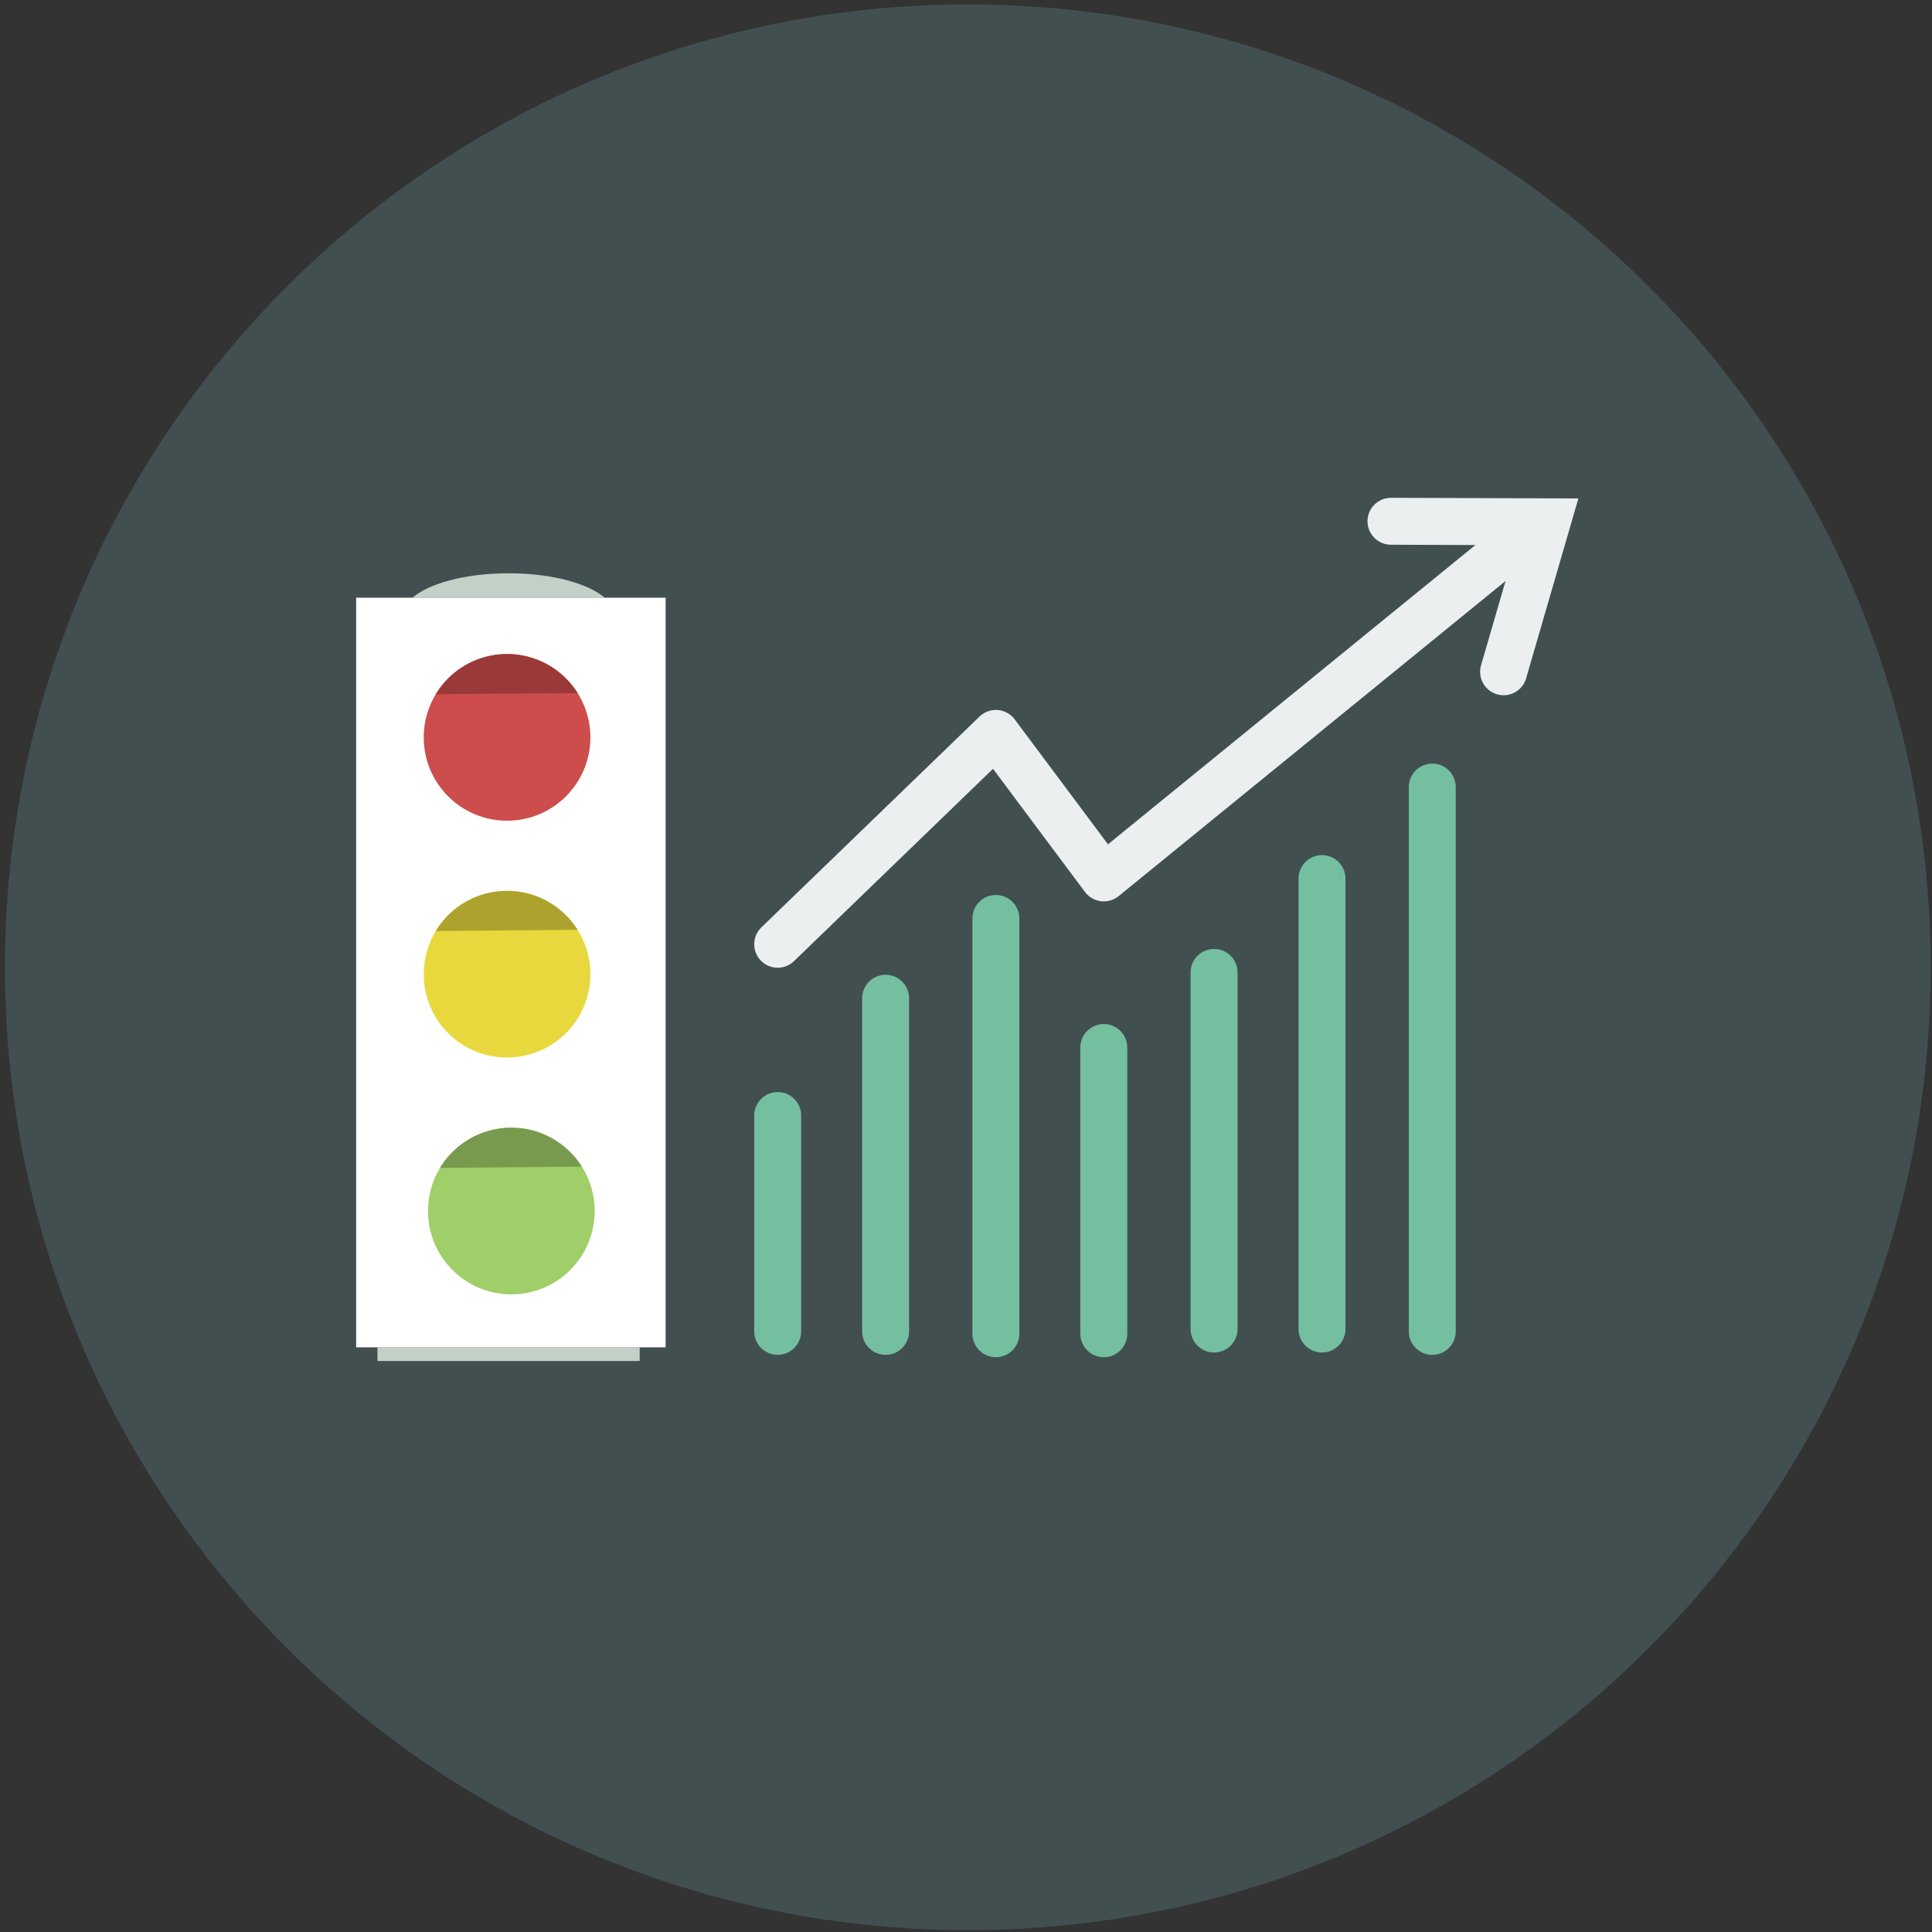 <svg width="56px" height="56px" viewBox="0 0 56 56" version="1.1" xmlns="http://www.w3.org/2000/svg" xmlns:xlink="http://www.w3.org/1999/xlink" xmlns:sketch="http://www.bohemiancoding.com/sketch/ns">
    <rect x="0" y="0" width="56" height="56" fill="#333333" stroke="none"/>
    <g id="Page-1" stroke="none" stroke-width="1" fill="none" fill-rule="evenodd" sketch:type="MSPage">
        <g id="02_Products_expand" sketch:type="MSArtboardGroup" transform="translate(-112, -270)">
            <g id="Group" sketch:type="MSLayerGroup" transform="translate(98, 258)">
                <g id="Imported-Layers" transform="translate(14.1, 12.1)" sketch:type="MSShapeGroup">
                    <path d="M0.044,27.937 C0.044,12.524 12.539,0.029 27.953,0.029 C43.366,0.029 55.861,12.524 55.861,27.937 C55.861,43.351 43.366,55.846 27.953,55.846 C12.539,55.846 0.044,43.351 0.044,27.937" id="Fill-1" fill="#424F50"></path>
                    <path id="Fill-2" fill="#C2D0C7" d="M10.841,38.953 L18.442,38.953 L18.442,39.35 L10.841,39.35 L10.841,38.953 Z"></path>
                    <path d="M14.642,16.517 C13.4,16.517 12.334,16.808 11.858,17.225 L17.425,17.225 C16.949,16.808 15.883,16.517 14.642,16.517" id="Fill-3" fill="#C2D0C7"></path>
                    <path d="M10.223,17.225 L19.193,17.225 L19.193,38.953 L10.223,38.953 L10.223,17.225 Z" id="Fill-4" fill="#FFFFFF"></path>
                    <path d="M12.182,21.274 C12.182,19.94 13.263,18.858 14.597,18.858 C15.931,18.858 17.013,19.94 17.013,21.274 C17.013,22.608 15.931,23.689 14.597,23.689 C13.263,23.689 12.182,22.608 12.182,21.274" id="Fill-5" fill="#CC4D4C"></path>
                    <path d="M12.182,28.138 C12.182,26.804 13.263,25.722 14.597,25.722 C15.931,25.722 17.013,26.804 17.013,28.138 C17.013,29.472 15.931,30.553 14.597,30.553 C13.263,30.553 12.182,29.472 12.182,28.138" id="Fill-6" fill="#E8D83D"></path>
                    <path d="M12.306,35.002 C12.306,33.668 13.388,32.586 14.722,32.586 C16.056,32.586 17.137,33.668 17.137,35.002 C17.137,36.336 16.056,37.418 14.722,37.418 C13.388,37.418 12.306,36.336 12.306,35.002" id="Fill-7" fill="#A0CE68"></path>
                    <path d="M13.06,19.41 C12.851,19.582 12.672,19.789 12.531,20.022 C12.672,19.789 12.851,19.582 13.06,19.41 M13.084,19.396 C13.076,19.403 13.069,19.409 13.061,19.415 C13.069,19.409 13.076,19.403 13.084,19.396 M13.084,19.392 C13.082,19.394 13.08,19.396 13.078,19.397 C13.08,19.396 13.082,19.394 13.084,19.392 M13.091,19.387 C13.088,19.389 13.086,19.39 13.084,19.392 C13.086,19.39 13.089,19.389 13.091,19.387 M13.101,19.379 C13.098,19.382 13.094,19.385 13.09,19.388 C13.094,19.385 13.098,19.382 13.101,19.379 M13.106,19.374 C13.104,19.376 13.102,19.377 13.101,19.379 C13.102,19.377 13.104,19.376 13.106,19.374 M13.113,19.369 C13.111,19.371 13.109,19.372 13.107,19.373 C13.109,19.372 13.111,19.371 13.113,19.369 M13.121,19.363 C13.119,19.365 13.117,19.367 13.114,19.368 C13.117,19.367 13.119,19.365 13.121,19.363 M13.128,19.357 C13.127,19.358 13.125,19.359 13.124,19.361 C13.125,19.359 13.127,19.358 13.128,19.357 M13.135,19.352 C13.133,19.353 13.132,19.354 13.131,19.355 C13.132,19.354 13.133,19.353 13.135,19.352 M13.141,19.347 C13.14,19.348 13.139,19.348 13.138,19.349 C13.139,19.348 13.14,19.348 13.141,19.347 M13.149,19.341 C13.148,19.341 13.148,19.342 13.147,19.342 C13.148,19.342 13.148,19.341 13.149,19.341 M13.157,19.335 C13.156,19.336 13.155,19.336 13.154,19.337 C13.155,19.336 13.156,19.336 13.157,19.335 M13.163,19.33 C13.163,19.33 13.162,19.331 13.162,19.331 C13.162,19.331 13.163,19.33 13.163,19.33 M13.171,19.324 C13.17,19.324 13.17,19.324 13.17,19.324 C13.17,19.324 13.17,19.324 13.171,19.324 M13.179,19.318 C13.179,19.319 13.178,19.319 13.177,19.32 C13.178,19.319 13.179,19.319 13.179,19.318 M13.186,19.313 C13.186,19.313 13.186,19.314 13.185,19.314 C13.186,19.314 13.186,19.313 13.186,19.313 M13.202,19.302 C13.202,19.302 13.201,19.302 13.201,19.303 C13.201,19.302 13.202,19.302 13.202,19.302 M13.209,19.296 C13.209,19.297 13.209,19.297 13.209,19.297 C13.209,19.297 13.209,19.297 13.209,19.296 M13.232,19.28 L13.232,19.28 L13.232,19.28 M14.225,18.886 C14.225,18.886 14.225,18.887 14.225,18.887 C14.225,18.887 14.225,18.886 14.225,18.886 M14.255,18.882 L14.254,18.882 L14.255,18.882 M14.265,18.881 C14.265,18.881 14.264,18.881 14.264,18.881 C14.264,18.881 14.265,18.881 14.265,18.881 M14.284,18.878 L14.284,18.878 L14.284,18.878 M14.295,18.877 C14.295,18.877 14.294,18.877 14.294,18.877 C14.294,18.877 14.294,18.877 14.295,18.877 M14.895,18.876 C14.895,18.876 14.895,18.876 14.896,18.876 C14.895,18.876 14.895,18.876 14.895,18.876 M14.885,18.875 C14.886,18.875 14.886,18.875 14.887,18.875 C14.886,18.875 14.886,18.875 14.885,18.875 M14.314,18.874 C14.314,18.874 14.314,18.874 14.314,18.874 C14.314,18.874 14.314,18.874 14.314,18.874 M14.325,18.873 C14.325,18.873 14.324,18.873 14.323,18.873 C14.324,18.873 14.325,18.873 14.325,18.873 M14.866,18.873 L14.866,18.873 C14.866,18.873 14.866,18.873 14.866,18.873 M14.334,18.872 L14.334,18.872 L14.334,18.872 M14.855,18.872 C14.856,18.872 14.857,18.872 14.857,18.872 C14.857,18.872 14.856,18.872 14.855,18.872 M14.345,18.871 C14.344,18.871 14.344,18.871 14.344,18.871 C14.344,18.871 14.344,18.871 14.345,18.871 M14.846,18.871 C14.847,18.871 14.847,18.871 14.848,18.871 C14.847,18.871 14.847,18.871 14.846,18.871 M14.356,18.87 C14.355,18.87 14.354,18.87 14.353,18.87 C14.354,18.87 14.355,18.87 14.356,18.87 M14.365,18.869 C14.364,18.869 14.364,18.869 14.363,18.869 C14.364,18.869 14.364,18.869 14.365,18.869 M14.826,18.869 C14.826,18.869 14.827,18.869 14.828,18.869 C14.827,18.869 14.826,18.869 14.826,18.869 M14.816,18.868 C14.817,18.868 14.818,18.868 14.818,18.868 C14.818,18.868 14.817,18.868 14.816,18.868 M14.385,18.867 C14.385,18.867 14.384,18.867 14.383,18.867 C14.384,18.867 14.385,18.867 14.385,18.867 M14.395,18.866 C14.394,18.866 14.394,18.866 14.394,18.866 C14.394,18.866 14.394,18.866 14.395,18.866 M14.797,18.866 L14.797,18.866 L14.797,18.866 M14.786,18.865 C14.787,18.865 14.788,18.865 14.789,18.866 C14.788,18.865 14.787,18.865 14.786,18.865 M14.416,18.865 C14.415,18.865 14.414,18.865 14.413,18.865 C14.414,18.865 14.415,18.865 14.416,18.865 M14.777,18.865 C14.778,18.865 14.778,18.865 14.779,18.865 C14.778,18.865 14.778,18.865 14.777,18.865 M14.426,18.864 C14.425,18.864 14.424,18.864 14.423,18.864 C14.424,18.864 14.425,18.864 14.426,18.864 M14.756,18.863 C14.757,18.863 14.758,18.863 14.759,18.863 C14.758,18.863 14.757,18.863 14.756,18.863 M14.447,18.863 C14.446,18.863 14.445,18.863 14.444,18.863 C14.445,18.863 14.446,18.863 14.447,18.863 M14.747,18.863 C14.748,18.863 14.749,18.863 14.75,18.863 C14.749,18.863 14.748,18.863 14.747,18.863 M14.457,18.862 C14.455,18.862 14.454,18.862 14.453,18.862 C14.454,18.862 14.455,18.862 14.457,18.862 M14.738,18.862 L14.738,18.862 L14.738,18.862 M14.465,18.862 C14.465,18.862 14.464,18.862 14.464,18.862 C14.464,18.862 14.465,18.862 14.465,18.862 M14.726,18.861 C14.727,18.861 14.728,18.861 14.729,18.862 C14.728,18.861 14.727,18.861 14.726,18.861 M14.477,18.861 C14.476,18.861 14.475,18.861 14.474,18.861 C14.475,18.861 14.476,18.861 14.477,18.861 M14.716,18.861 C14.718,18.861 14.719,18.861 14.72,18.861 C14.719,18.861 14.718,18.861 14.716,18.861 M14.488,18.861 C14.486,18.861 14.485,18.861 14.484,18.861 C14.485,18.861 14.486,18.861 14.488,18.861 M14.707,18.86 C14.708,18.86 14.709,18.861 14.711,18.861 C14.709,18.861 14.708,18.86 14.707,18.86 M14.496,18.86 C14.495,18.86 14.495,18.86 14.494,18.86 C14.495,18.86 14.495,18.86 14.496,18.86 M14.697,18.86 C14.697,18.86 14.698,18.86 14.698,18.86 C14.698,18.86 14.697,18.86 14.697,18.86 M14.508,18.86 C14.507,18.86 14.506,18.86 14.505,18.86 C14.506,18.86 14.507,18.86 14.508,18.86 M14.686,18.86 C14.687,18.86 14.689,18.86 14.69,18.86 C14.689,18.86 14.688,18.86 14.686,18.86 M14.518,18.859 C14.517,18.859 14.516,18.859 14.514,18.859 C14.516,18.859 14.517,18.859 14.518,18.859 M14.677,18.859 C14.678,18.859 14.679,18.859 14.68,18.859 C14.679,18.859 14.678,18.859 14.677,18.859 M14.527,18.859 C14.526,18.859 14.525,18.859 14.524,18.859 C14.525,18.859 14.526,18.859 14.527,18.859 M14.538,18.859 L14.536,18.859 L14.538,18.859 M14.656,18.859 C14.657,18.859 14.658,18.859 14.659,18.859 C14.658,18.859 14.657,18.859 14.656,18.859 M14.549,18.858 C14.547,18.858 14.546,18.858 14.545,18.859 C14.546,18.858 14.547,18.858 14.549,18.858 M14.646,18.858 L14.65,18.858 L14.646,18.858 M14.558,18.858 C14.557,18.858 14.556,18.858 14.555,18.858 C14.556,18.858 14.557,18.858 14.558,18.858 M14.637,18.858 L14.639,18.858 L14.637,18.858 M14.568,18.858 L14.566,18.858 L14.568,18.858 M14.626,18.858 L14.629,18.858 L14.626,18.858 M14.58,18.858 L14.576,18.858 L14.58,18.858 M14.616,18.858 L14.62,18.858 L14.616,18.858 M14.589,18.858 L14.585,18.858 L14.589,18.858 M14.606,18.858 L14.611,18.858 L14.606,18.858" id="Fill-8" fill="#BFBFBF"></path>
                    <path d="M14.597,18.858 L14.597,18.858 L14.588,18.858 L14.585,18.858 C14.583,18.858 14.581,18.858 14.578,18.858 L14.576,18.858 C14.573,18.858 14.57,18.858 14.568,18.858 L14.566,18.858 C14.563,18.858 14.56,18.858 14.557,18.858 C14.556,18.858 14.556,18.858 14.555,18.858 C14.552,18.858 14.55,18.858 14.547,18.858 C14.547,18.858 14.546,18.858 14.545,18.859 C14.542,18.859 14.54,18.859 14.537,18.859 L14.536,18.859 C14.532,18.859 14.529,18.859 14.526,18.859 C14.526,18.859 14.525,18.859 14.524,18.859 C14.522,18.859 14.519,18.859 14.517,18.859 C14.516,18.859 14.515,18.859 14.514,18.859 C14.512,18.859 14.509,18.86 14.507,18.86 C14.506,18.86 14.505,18.86 14.505,18.86 C14.502,18.86 14.499,18.86 14.495,18.86 C14.495,18.86 14.494,18.86 14.494,18.86 C14.491,18.86 14.489,18.86 14.486,18.861 C14.485,18.861 14.484,18.861 14.484,18.861 C14.481,18.861 14.479,18.861 14.476,18.861 C14.476,18.861 14.475,18.861 14.474,18.861 C14.471,18.861 14.468,18.861 14.465,18.862 C14.465,18.862 14.464,18.862 14.464,18.862 C14.461,18.862 14.458,18.862 14.456,18.862 C14.455,18.862 14.454,18.862 14.453,18.862 C14.451,18.862 14.448,18.863 14.446,18.863 C14.445,18.863 14.444,18.863 14.444,18.863 C14.437,18.863 14.431,18.864 14.425,18.864 C14.424,18.864 14.424,18.864 14.423,18.864 C14.42,18.864 14.418,18.865 14.415,18.865 C14.415,18.865 14.414,18.865 14.413,18.865 C14.407,18.865 14.401,18.866 14.394,18.866 C14.394,18.866 14.394,18.866 14.394,18.866 C14.391,18.867 14.388,18.867 14.385,18.867 C14.384,18.867 14.384,18.867 14.383,18.867 C14.377,18.868 14.371,18.868 14.364,18.869 C14.364,18.869 14.364,18.869 14.363,18.869 C14.361,18.869 14.358,18.87 14.355,18.87 C14.354,18.87 14.354,18.87 14.353,18.87 C14.35,18.87 14.347,18.871 14.345,18.871 C14.344,18.871 14.344,18.871 14.344,18.871 C14.341,18.871 14.337,18.872 14.334,18.872 L14.334,18.872 C14.331,18.873 14.328,18.873 14.325,18.873 C14.324,18.873 14.324,18.873 14.323,18.873 C14.32,18.874 14.317,18.874 14.314,18.874 C14.314,18.874 14.314,18.874 14.314,18.874 C14.307,18.875 14.301,18.876 14.294,18.877 C14.294,18.877 14.294,18.877 14.294,18.877 C14.291,18.877 14.287,18.878 14.284,18.878 L14.284,18.878 C14.278,18.879 14.271,18.88 14.265,18.881 C14.264,18.881 14.264,18.881 14.264,18.881 C14.261,18.881 14.258,18.882 14.255,18.882 L14.254,18.882 C14.245,18.884 14.235,18.885 14.225,18.886 C14.225,18.886 14.225,18.887 14.225,18.887 C13.861,18.943 13.524,19.08 13.232,19.28 C13.232,19.28 13.232,19.28 13.232,19.28 C13.225,19.286 13.217,19.291 13.209,19.296 C13.209,19.297 13.209,19.297 13.209,19.297 C13.206,19.298 13.204,19.3 13.202,19.302 C13.201,19.302 13.201,19.302 13.201,19.302 C13.196,19.306 13.191,19.309 13.186,19.313 C13.186,19.313 13.185,19.313 13.185,19.314 C13.183,19.315 13.181,19.317 13.179,19.318 C13.178,19.319 13.178,19.319 13.177,19.319 C13.175,19.321 13.173,19.322 13.17,19.324 C13.17,19.324 13.17,19.324 13.17,19.324 C13.168,19.326 13.165,19.328 13.163,19.33 C13.162,19.33 13.162,19.33 13.162,19.331 C13.16,19.332 13.158,19.333 13.156,19.335 C13.155,19.335 13.155,19.336 13.154,19.337 C13.152,19.338 13.15,19.339 13.148,19.341 C13.148,19.341 13.147,19.341 13.147,19.342 C13.145,19.343 13.142,19.345 13.14,19.347 C13.139,19.347 13.139,19.348 13.138,19.348 C13.136,19.349 13.135,19.351 13.133,19.352 C13.132,19.353 13.131,19.353 13.131,19.354 C13.129,19.355 13.128,19.356 13.127,19.357 C13.126,19.358 13.124,19.359 13.124,19.359 C13.122,19.361 13.12,19.362 13.119,19.363 C13.117,19.364 13.116,19.365 13.114,19.367 C13.113,19.368 13.112,19.368 13.111,19.369 C13.11,19.37 13.108,19.371 13.107,19.372 C13.106,19.373 13.105,19.374 13.104,19.374 C13.103,19.375 13.102,19.376 13.101,19.377 C13.1,19.378 13.099,19.379 13.098,19.379 C13.095,19.381 13.093,19.383 13.09,19.385 C13.09,19.386 13.089,19.386 13.089,19.387 C13.087,19.388 13.086,19.389 13.084,19.39 C13.084,19.391 13.083,19.392 13.082,19.392 C13.081,19.393 13.079,19.394 13.078,19.396 C13.077,19.396 13.077,19.396 13.077,19.396 C13.071,19.401 13.066,19.405 13.061,19.409 C13.061,19.409 13.061,19.41 13.06,19.41 C12.851,19.582 12.672,19.789 12.531,20.022 L16.642,19.987 C16.269,19.396 15.648,18.978 14.925,18.88 C14.915,18.879 14.905,18.877 14.895,18.876 C14.895,18.876 14.895,18.876 14.895,18.876 C14.892,18.876 14.889,18.875 14.886,18.875 C14.886,18.875 14.885,18.875 14.885,18.875 C14.879,18.874 14.872,18.873 14.866,18.873 L14.866,18.873 C14.863,18.872 14.86,18.872 14.857,18.872 C14.856,18.872 14.856,18.872 14.855,18.872 C14.853,18.871 14.85,18.871 14.847,18.871 C14.847,18.871 14.846,18.871 14.846,18.871 C14.84,18.87 14.833,18.869 14.827,18.869 C14.827,18.869 14.826,18.869 14.826,18.869 C14.823,18.868 14.82,18.868 14.818,18.868 C14.817,18.868 14.817,18.868 14.816,18.868 C14.81,18.867 14.804,18.867 14.797,18.866 L14.797,18.866 C14.794,18.866 14.791,18.866 14.788,18.865 C14.787,18.865 14.787,18.865 14.786,18.865 C14.784,18.865 14.781,18.865 14.778,18.865 C14.778,18.865 14.777,18.865 14.777,18.865 C14.771,18.864 14.764,18.864 14.758,18.863 C14.757,18.863 14.757,18.863 14.756,18.863 C14.754,18.863 14.751,18.863 14.749,18.863 C14.748,18.863 14.747,18.863 14.747,18.863 C14.744,18.862 14.741,18.862 14.738,18.862 L14.738,18.862 C14.734,18.862 14.731,18.862 14.728,18.861 C14.727,18.861 14.727,18.861 14.726,18.861 C14.724,18.861 14.721,18.861 14.719,18.861 C14.718,18.861 14.717,18.861 14.716,18.861 C14.714,18.861 14.712,18.861 14.709,18.861 C14.709,18.861 14.708,18.86 14.707,18.86 C14.704,18.86 14.701,18.86 14.698,18.86 C14.698,18.86 14.697,18.86 14.697,18.86 C14.694,18.86 14.691,18.86 14.689,18.86 C14.688,18.86 14.687,18.86 14.686,18.86 C14.684,18.86 14.681,18.859 14.679,18.859 C14.678,18.859 14.678,18.859 14.677,18.859 C14.674,18.859 14.671,18.859 14.668,18.859 L14.668,18.859 C14.665,18.859 14.662,18.859 14.658,18.859 C14.658,18.859 14.657,18.859 14.656,18.859 C14.654,18.859 14.651,18.859 14.649,18.858 L14.646,18.858 C14.644,18.858 14.641,18.858 14.639,18.858 L14.637,18.858 C14.634,18.858 14.631,18.858 14.628,18.858 L14.626,18.858 C14.623,18.858 14.621,18.858 14.619,18.858 L14.616,18.858 C14.614,18.858 14.611,18.858 14.609,18.858 L14.606,18.858 L14.597,18.858" id="Fill-9" fill="#993A39"></path>
                    <path d="M14.595,25.722 C13.719,25.722 12.952,26.188 12.528,26.886 L12.531,26.886 C12.954,26.188 13.721,25.722 14.597,25.722 C14.789,25.722 14.976,25.745 15.155,25.787 C14.975,25.744 14.788,25.722 14.595,25.722" id="Fill-10" fill="#BFBFBF"></path>
                    <path d="M14.597,25.722 C13.721,25.722 12.954,26.188 12.531,26.886 L16.641,26.851 C16.309,26.324 15.778,25.935 15.155,25.787 C14.976,25.745 14.789,25.722 14.597,25.722" id="Fill-11" fill="#AEA22E"></path>
                    <path d="M14.719,32.586 C13.843,32.586 13.076,33.052 12.652,33.751 L12.655,33.751 C13.078,33.053 13.845,32.587 14.72,32.586 L14.719,32.586" id="Fill-12" fill="#BFBFBF"></path>
                    <path d="M14.72,32.586 C13.845,32.587 13.078,33.053 12.655,33.751 L16.763,33.715 C16.336,33.037 15.581,32.587 14.72,32.586" id="Fill-13" fill="#789A4E"></path>
                    <path d="M40.216,15.689 L43.841,15.702 L42.829,19.183 C42.724,19.543 42.932,19.921 43.293,20.025 C43.653,20.13 44.03,19.923 44.135,19.562 L45.65,14.348 L40.221,14.329 C39.845,14.328 39.54,14.631 39.538,15.006 C39.537,15.382 39.84,15.688 40.216,15.689 L40.216,15.689" id="Fill-14" fill="#ECEFF0"></path>
                    <path d="M23.122,38.491 L23.122,32.234 C23.122,31.859 22.817,31.554 22.442,31.554 C22.066,31.554 21.762,31.859 21.762,32.234 L21.762,38.491 C21.762,38.866 22.066,39.171 22.442,39.171 C22.817,39.171 23.122,38.866 23.122,38.491" id="Fill-15" fill="#75BFA1"></path>
                    <path d="M26.25,38.491 L26.25,28.834 C26.25,28.458 25.945,28.154 25.57,28.154 C25.194,28.154 24.89,28.458 24.89,28.834 L24.89,38.491 C24.89,38.866 25.194,39.171 25.57,39.171 C25.945,39.171 26.25,38.866 26.25,38.491" id="Fill-16" fill="#75BFA1"></path>
                    <path d="M29.446,38.559 L29.446,26.522 C29.446,26.146 29.142,25.842 28.766,25.842 C28.39,25.842 28.086,26.146 28.086,26.522 L28.086,38.559 C28.086,38.934 28.39,39.239 28.766,39.239 C29.142,39.239 29.446,38.934 29.446,38.559" id="Fill-17" fill="#75BFA1"></path>
                    <path d="M32.574,38.559 L32.574,30.262 C32.574,29.887 32.27,29.582 31.894,29.582 C31.519,29.582 31.214,29.887 31.214,30.262 L31.214,38.559 C31.214,38.934 31.519,39.239 31.894,39.239 C32.27,39.239 32.574,38.934 32.574,38.559" id="Fill-18" fill="#75BFA1"></path>
                    <path d="M35.771,38.423 L35.771,28.086 C35.771,27.71 35.466,27.406 35.091,27.406 C34.715,27.406 34.41,27.71 34.41,28.086 L34.41,38.423 C34.41,38.798 34.715,39.103 35.091,39.103 C35.466,39.103 35.771,38.798 35.771,38.423" id="Fill-19" fill="#75BFA1"></path>
                    <path d="M38.899,38.423 L38.899,25.366 C38.899,24.99 38.594,24.686 38.219,24.686 C37.843,24.686 37.539,24.99 37.539,25.366 L37.539,38.423 C37.539,38.798 37.843,39.103 38.219,39.103 C38.594,39.103 38.899,38.798 38.899,38.423" id="Fill-20" fill="#75BFA1"></path>
                    <path d="M42.095,38.491 L42.095,22.714 C42.095,22.338 41.791,22.034 41.415,22.034 C41.039,22.034 40.735,22.338 40.735,22.714 L40.735,38.491 C40.735,38.866 41.039,39.171 41.415,39.171 C41.791,39.171 42.095,38.866 42.095,38.491" id="Fill-21" fill="#75BFA1"></path>
                    <path d="M44.114,14.518 L32.015,24.373 L29.311,20.751 C29.195,20.595 29.014,20.496 28.821,20.48 C28.627,20.464 28.433,20.534 28.293,20.669 L21.969,26.781 C21.699,27.042 21.692,27.472 21.953,27.743 C22.214,28.013 22.644,28.02 22.914,27.759 L28.683,22.184 L31.349,25.755 C31.46,25.902 31.628,26 31.811,26.023 C31.994,26.045 32.181,25.991 32.324,25.875 L44.973,15.573 C45.264,15.336 45.308,14.907 45.07,14.616 C44.833,14.325 44.405,14.281 44.114,14.518" id="Fill-22" fill="#ECEFF0"></path>
                </g>
            </g>
        </g>
    </g>
</svg>
